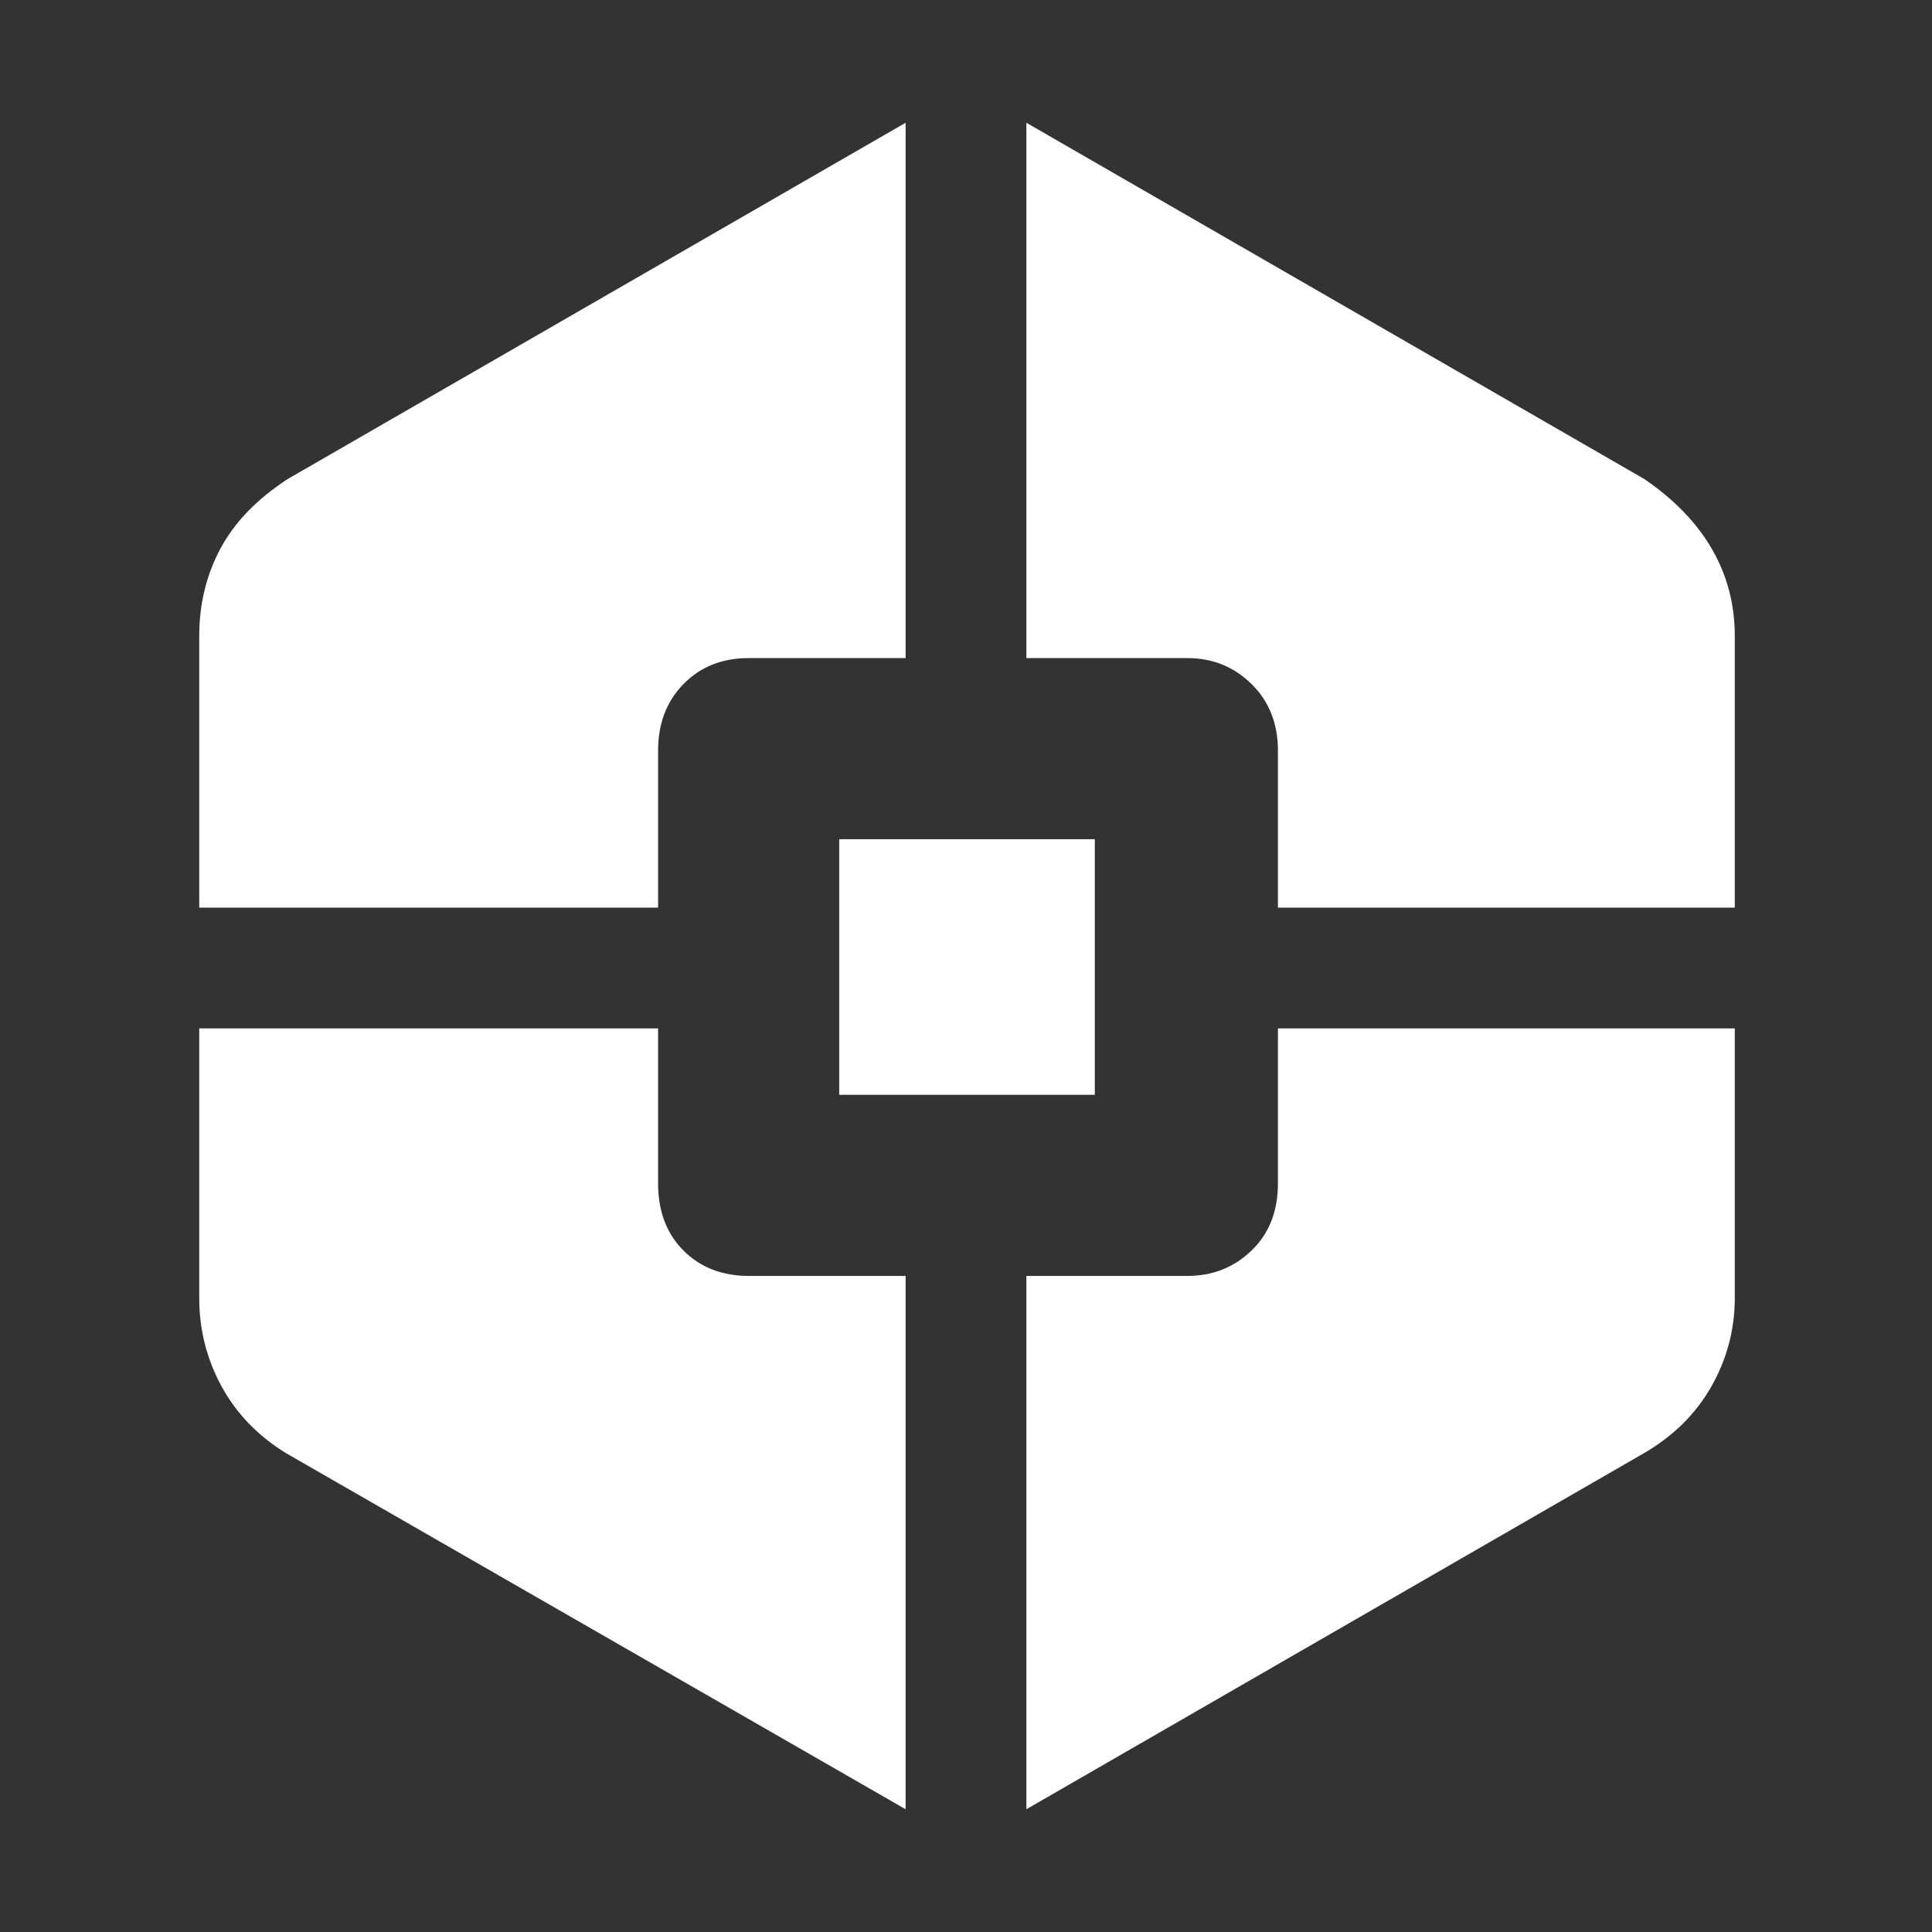 <svg xmlns="http://www.w3.org/2000/svg" height="40px" viewBox="0 -960 960 960" width="40px" fill="#FFFFFF"><rect x="0" y="-960" width="960" height="960" fill="#333333" stroke="none"/><path d="M450-61 142-238q-21-13-32-33.3-11-20.29-11-43.7v-134h228v77q0 20.77 12.61 33.39Q352.23-326 372-326h78v265ZM99-509v-135q0-23.68 10.5-43.34Q120-707 143-722l307-177v266h-78q-19.77 0-32.39 12.9Q327-607.2 327-587v78H99Zm318 93v-127h127v127H417Zm93 355v-265h80q18.78 0 31.89-12.61Q635-351.23 635-372v-77h227v134q0 23.34-11.54 43.77Q838.92-250.8 817-238L510-61Zm125-448v-78q0-20.2-13.11-33.1Q608.78-633 590-633h-80v-266l307 177q22.25 15.17 33.63 34.78Q862-667.61 862-644v135H635Z"/></svg>